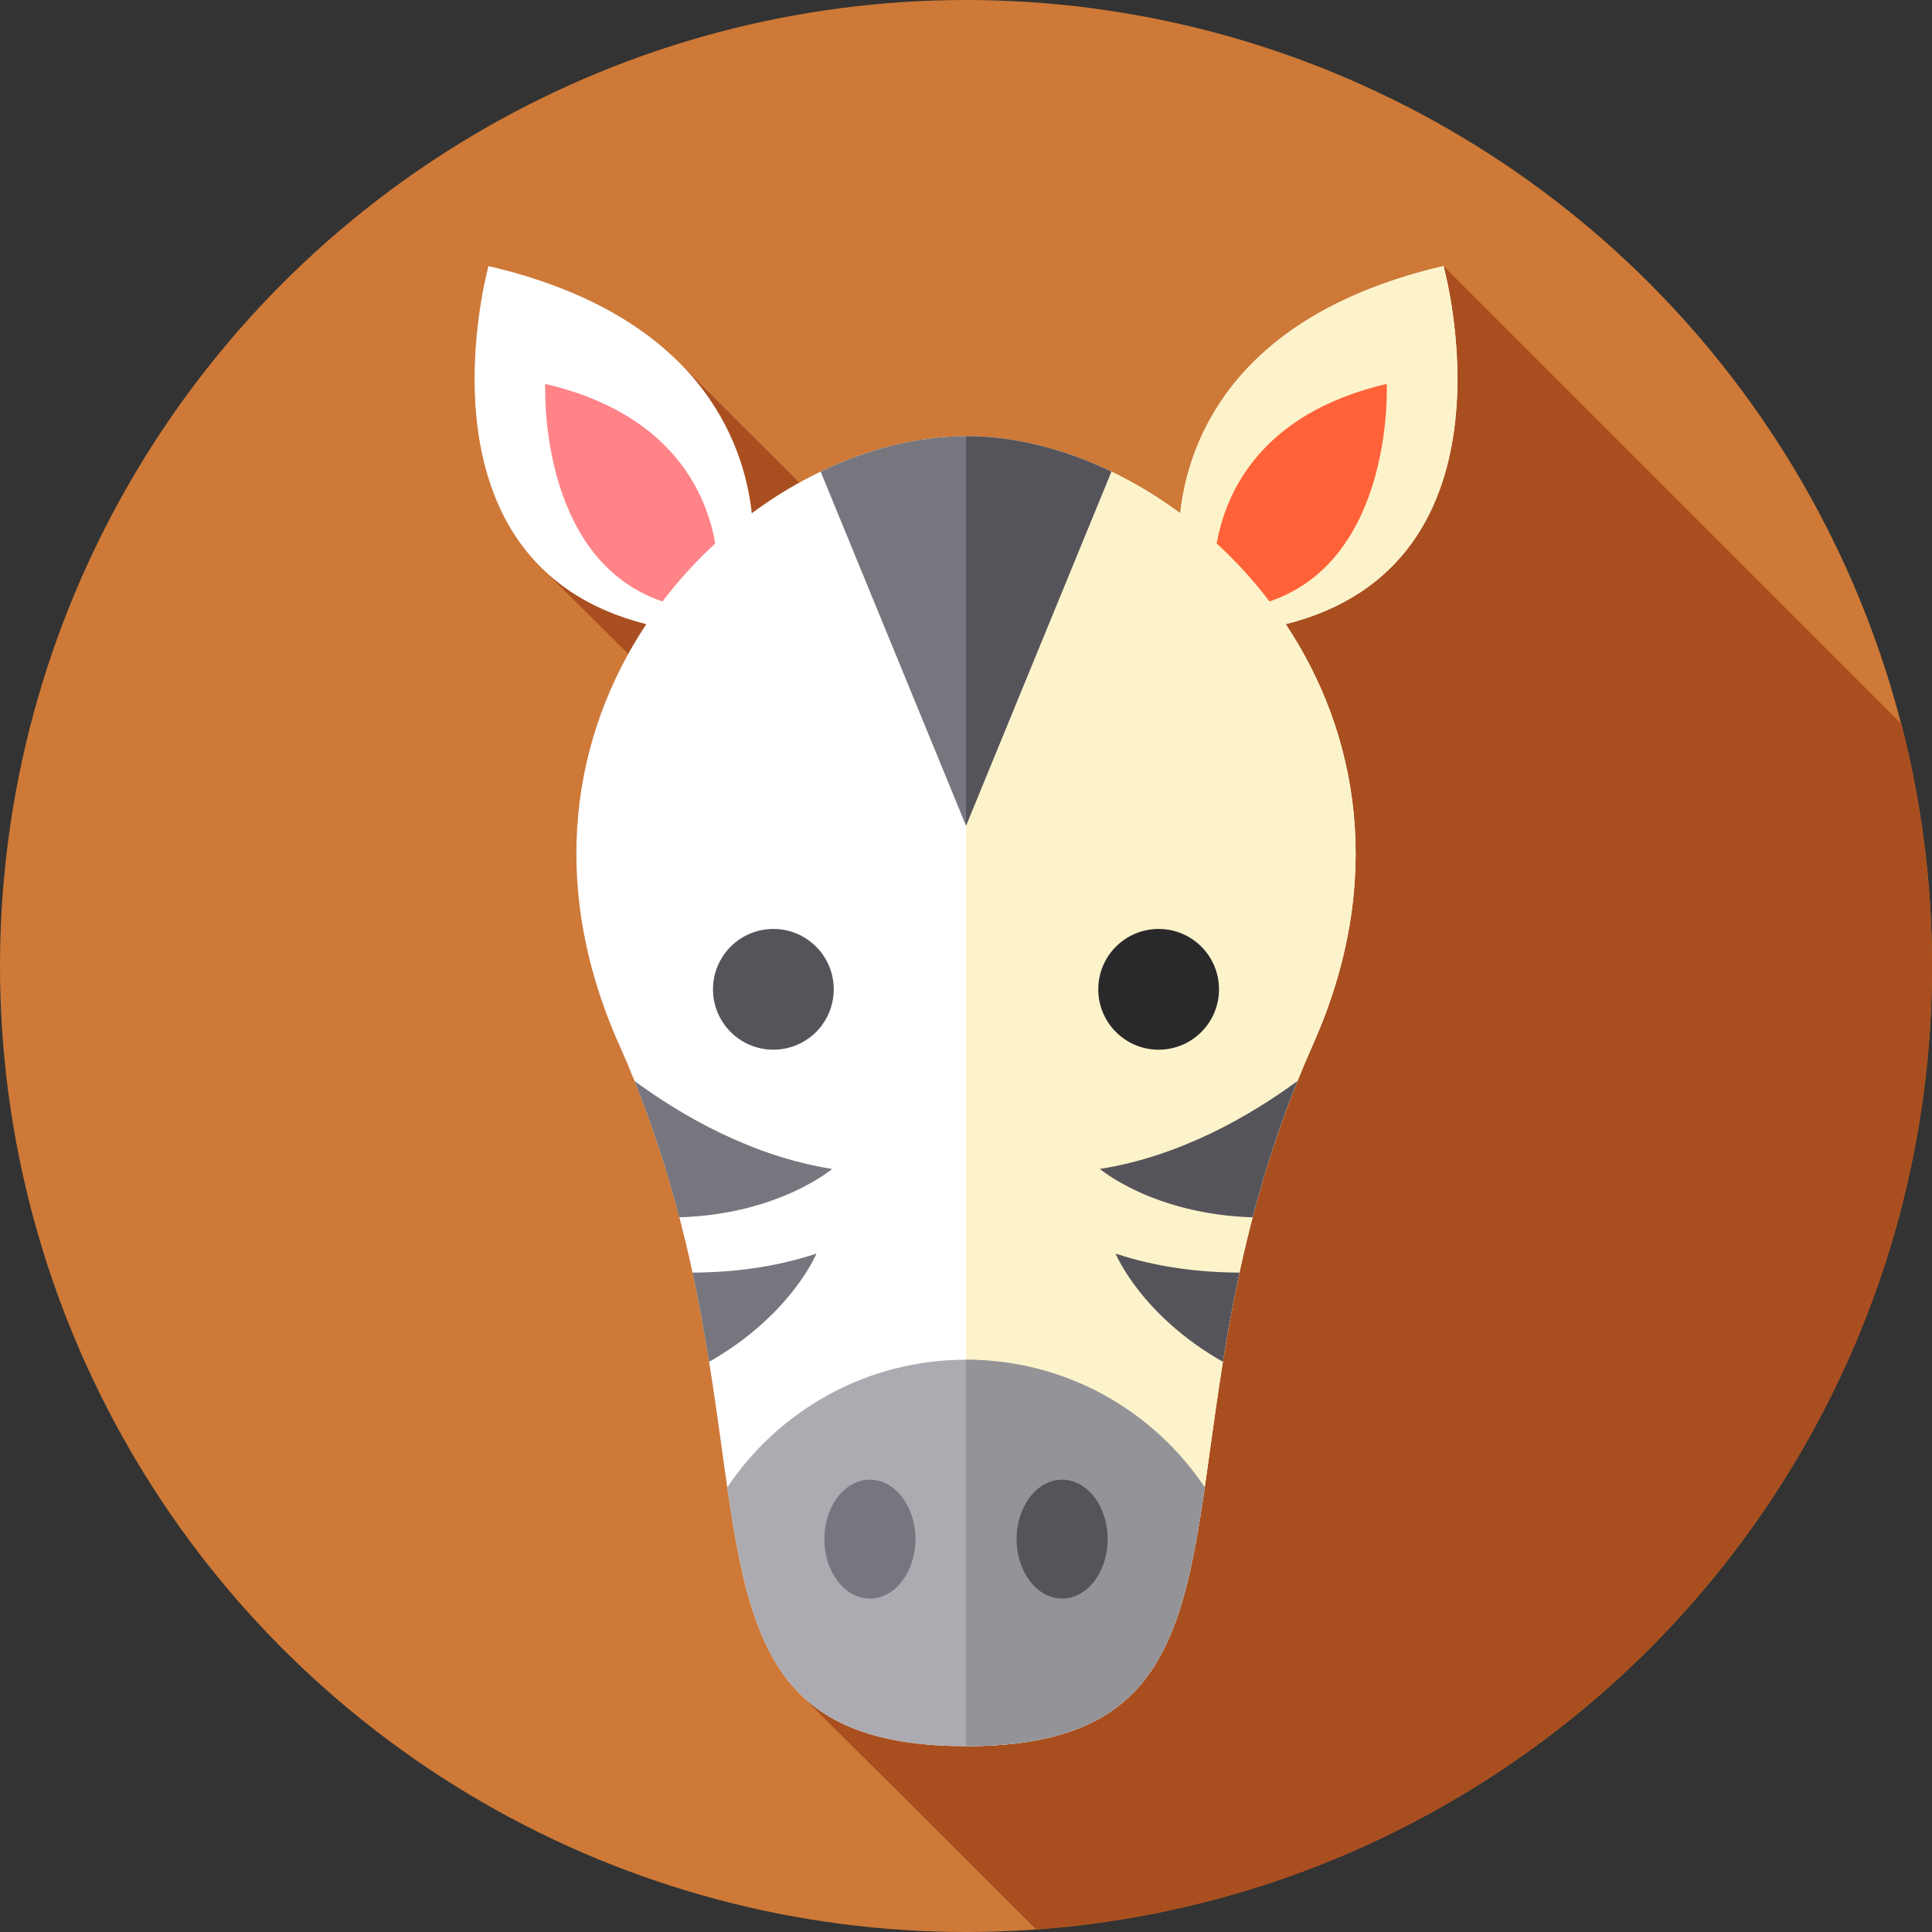 <?xml version="1.0" encoding="iso-8859-1"?>
<!-- Generator: Adobe Illustrator 19.0.0, SVG Export Plug-In . SVG Version: 6.00 Build 0)  -->
<svg version="1.1" id="Capa_1" xmlns="http://www.w3.org/2000/svg" xmlns:xlink="http://www.w3.org/1999/xlink" x="0px" y="0px"
	 viewBox="0 0 512 512" style="enable-background:new 0 0 512 512;" xml:space="preserve">
<rect x="0" y="0" width="512" height="512" fill="#333333" stroke="none"/>
<circle style="fill:#CE7937;" cx="256" cy="256" r="256"/>
<path style="fill:#A94F1F;" d="M512,256c0-22.151-2.815-43.644-8.104-64.143L382.539,70.5
	c-55.99,13.054-67.721,46.773-69.773,65.518c-17.538-12.998-37.824-20.423-56.766-20.423c-14.552,0-29.892,4.397-44.174,12.321
	L181.589,97.73c-10.41-11.113-26.704-21.302-52.128-27.23c0,0-14.445,51.515,13.796,79.75l23.233,23.046
	c-15.529,28.039-19.972,64.168-2.428,103.532c35.297,79.2,20.789,143.776,47.272,171.415l63.273,63.08
	C407.304,501.79,512,391.127,512,256z"/>
<path style="fill:#FFFFFF;" d="M382.539,70.5c-55.99,13.054-67.721,46.773-69.773,65.518
	c-17.538-12.998-37.824-20.423-56.766-20.423s-39.228,7.426-56.766,20.423c-2.052-18.744-13.784-52.463-69.773-65.518
	c0,0-22.117,78.831,41.813,94.912c-19.26,28.982-26.448,68.257-7.214,111.416c47.274,106.075,5.204,185.92,91.939,185.92
	s44.665-79.845,91.939-185.92c19.235-43.159,12.047-82.434-7.214-111.416C404.656,149.331,382.539,70.5,382.539,70.5z"/>
<path style="fill:#FDF3CA;" d="M340.73,165.41c19.26,28.98,26.44,68.26,7.21,111.42c-47.28,106.07-5.2,185.92-91.94,185.92V115.59
	c18.94,0,39.23,7.43,56.77,20.43c2.05-18.75,13.78-52.47,69.77-65.52C382.54,70.5,404.66,149.33,340.73,165.41z"/>
<circle style="fill:#56545B;" cx="204.95" cy="262.18" r="16"/>
<circle style="fill:#29292B;" cx="307.05" cy="262.18" r="16"/>
<path style="fill:#ACABB1;" d="M256,360.34c-26.385,0-49.625,13.439-63.266,33.841c6.159,42.344,13.568,68.566,63.266,68.566
	s57.107-26.223,63.266-68.566C305.625,373.78,282.385,360.34,256,360.34z"/>
<path style="fill:#949498;" d="M319.27,394.18c-6.16,42.34-13.57,68.57-63.27,68.57V360.34
	C282.38,360.34,305.62,373.78,319.27,394.18z"/>
<ellipse style="fill:#77767E;" cx="230.53" cy="407.88" rx="12.07" ry="15.755"/>
<ellipse style="fill:#56545B;" cx="281.47" cy="407.88" rx="12.07" ry="15.755"/>
<g>
	<path style="fill:#77767E;" d="M168.146,286.471c5.02,12.474,8.852,24.545,11.884,36.133c26.371-0.805,40.494-12.82,40.494-12.82
		C199.234,306.415,180.78,295.746,168.146,286.471z"/>
	<path style="fill:#77767E;" d="M216.365,332.209c-11.07,3.682-22.387,4.999-32.841,5.044c1.766,8.181,3.181,16.073,4.395,23.649
		C209.707,348.503,216.365,332.209,216.365,332.209z"/>
</g>
<g>
	<path style="fill:#56545B;" d="M331.97,322.604c3.032-11.587,6.864-23.659,11.884-36.133
		c-12.635,9.274-31.088,19.944-52.378,23.312C291.476,309.784,305.599,321.799,331.97,322.604z"/>
	<path style="fill:#56545B;" d="M295.636,332.209c0,0,6.657,16.294,28.446,28.692c1.214-7.576,2.63-15.468,4.396-23.649
		C318.022,337.208,306.705,335.891,295.636,332.209z"/>
</g>
<path style="fill:#77767E;" d="M294.522,124.976c-12.629-6.066-25.875-9.382-38.522-9.382s-25.893,3.316-38.522,9.382L256,218.813
	L294.522,124.976z"/>
<path style="fill:#56545B;" d="M294.52,124.98L256,218.81V115.59C268.65,115.59,281.89,118.91,294.52,124.98z"/>
<path style="fill:#FF8387;" d="M189.546,144.04c-5.042,4.629-9.746,9.768-13.973,15.353c-33.162-11.213-31.075-57.653-31.075-57.653
	C178.551,109.672,187.362,131.36,189.546,144.04z"/>
<path style="fill:#FF6239;" d="M336.427,159.393c-4.227-5.585-8.931-10.724-13.973-15.353c2.184-12.68,10.996-34.368,45.048-42.3
	C367.502,101.741,369.588,148.18,336.427,159.393z"/>
<g>
</g>
<g>
</g>
<g>
</g>
<g>
</g>
<g>
</g>
<g>
</g>
<g>
</g>
<g>
</g>
<g>
</g>
<g>
</g>
<g>
</g>
<g>
</g>
<g>
</g>
<g>
</g>
<g>
</g>
</svg>
